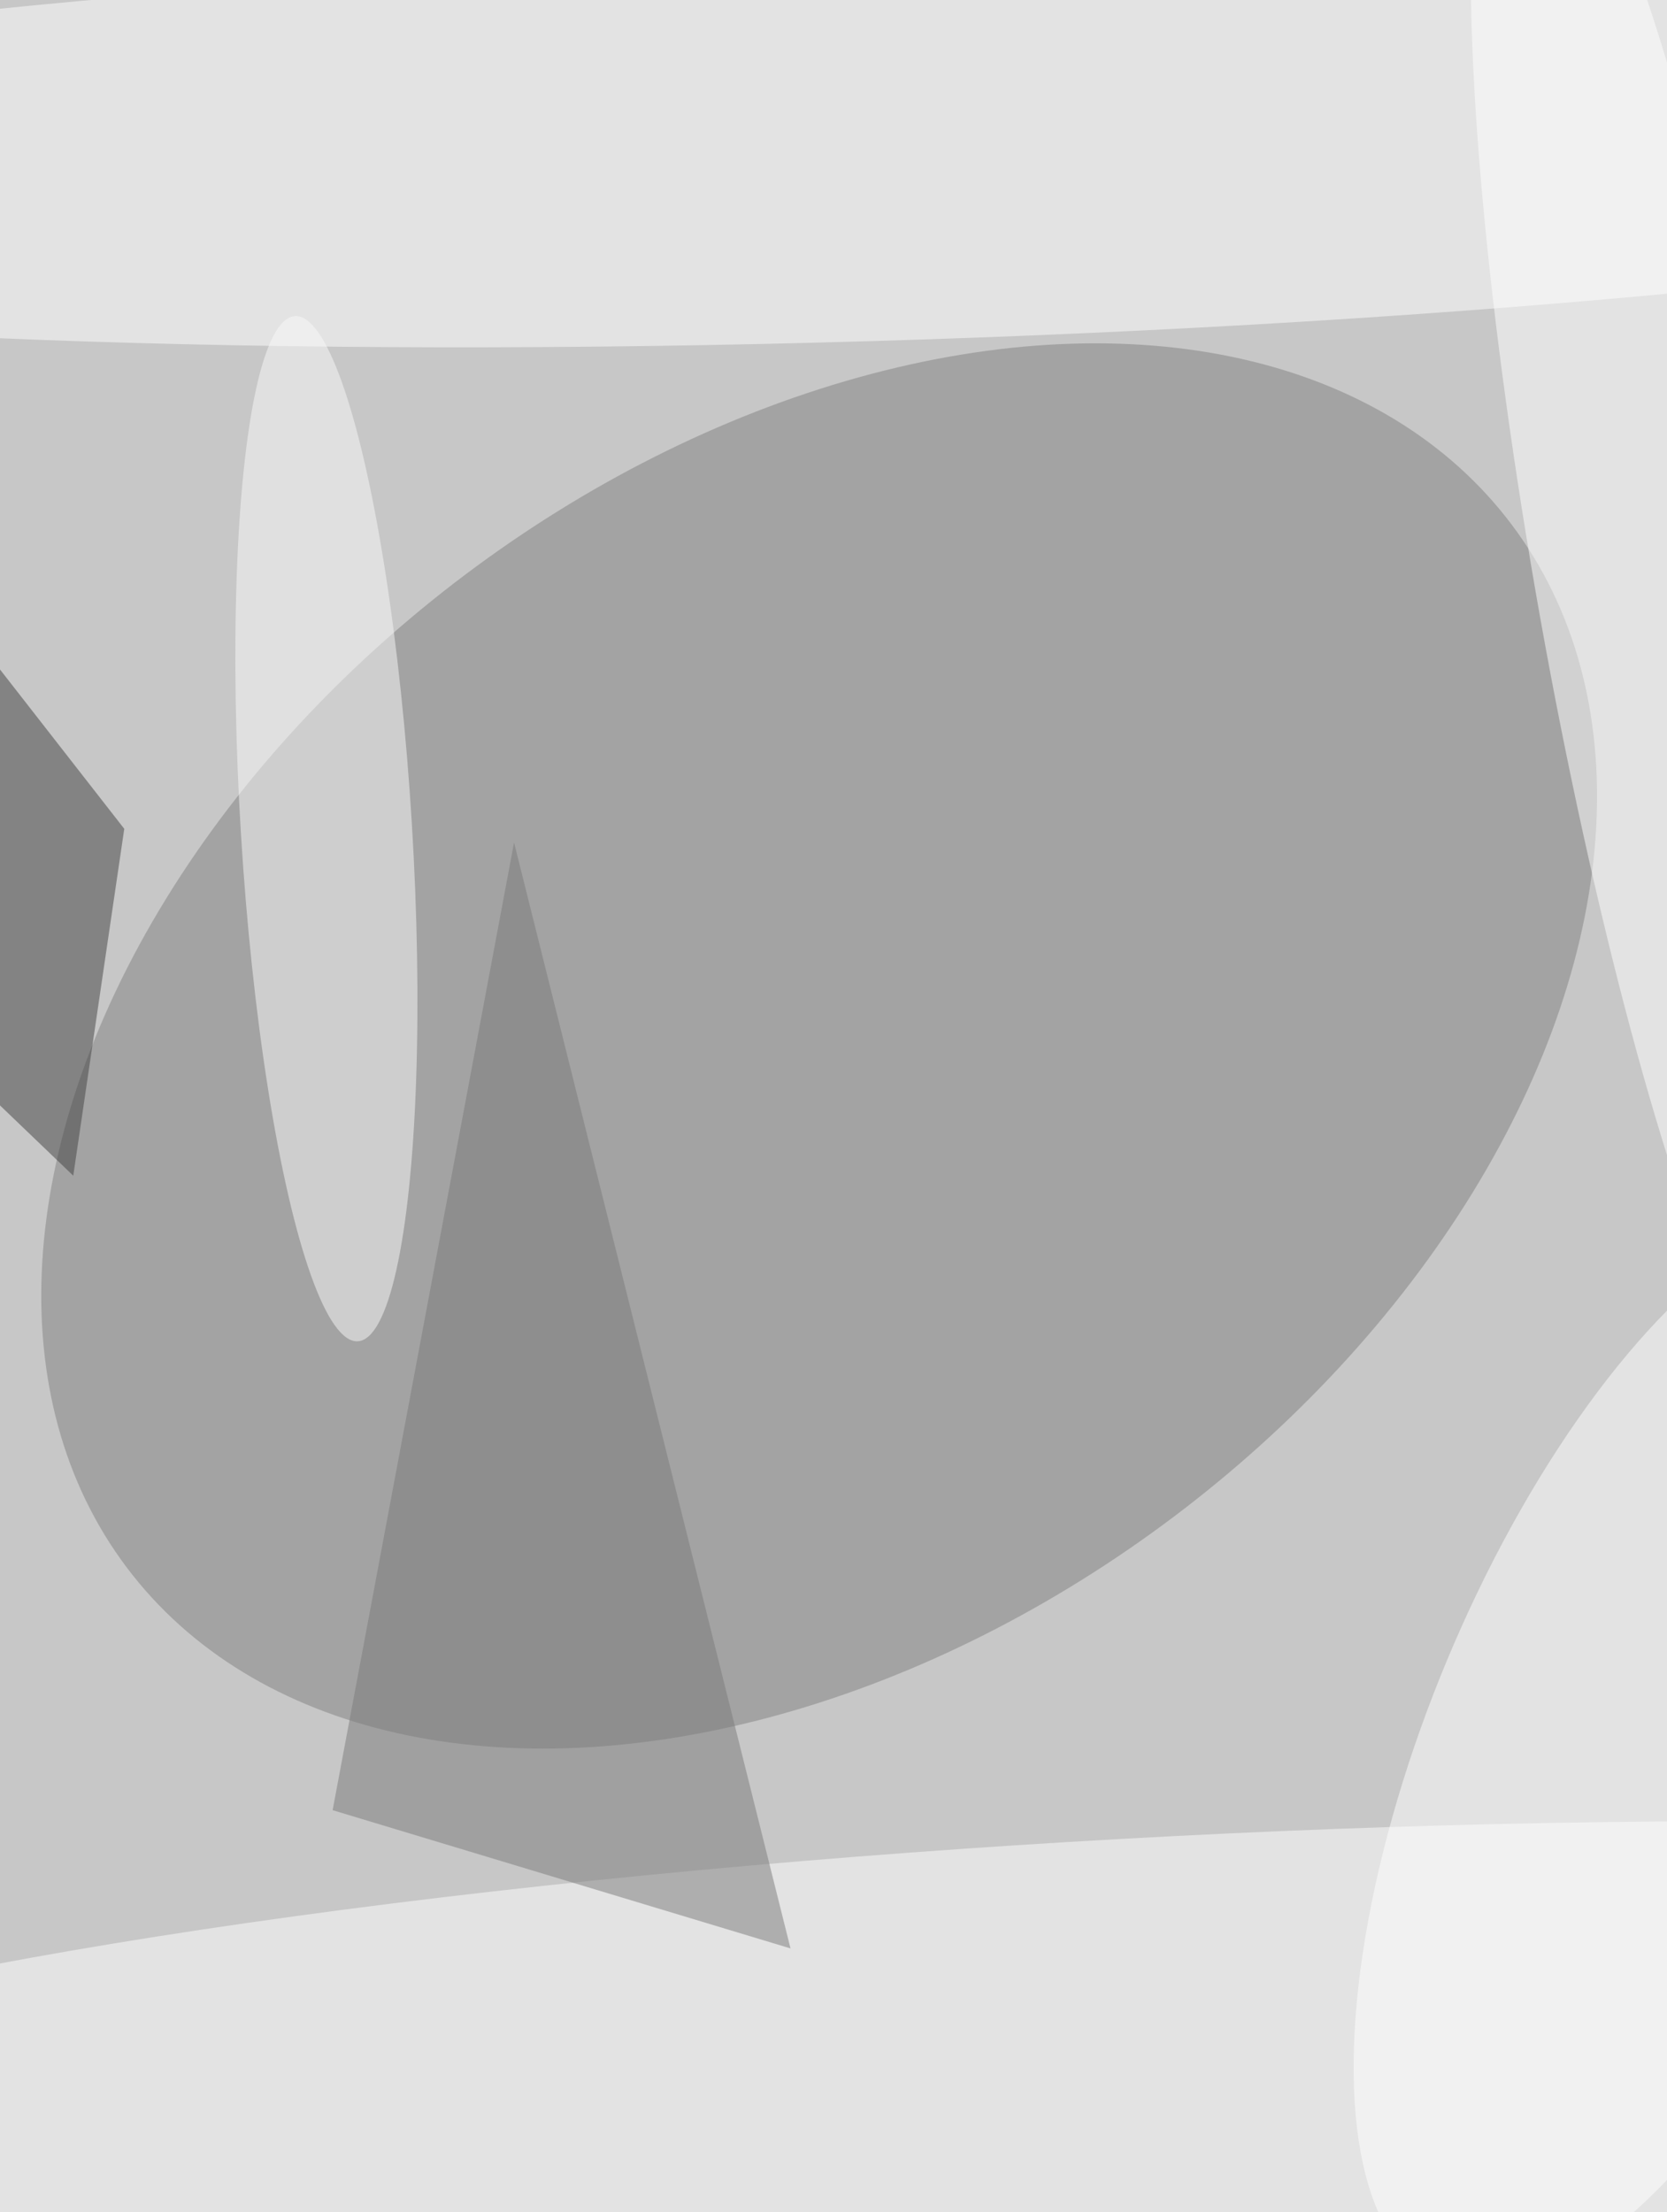<svg xmlns="http://www.w3.org/2000/svg" viewBox="0 0 2047 2716"><filter id="b"><feGaussianBlur stdDeviation="12" /></filter><path d="M0 0h2047v2716H0z" fill="#c7c7c7" /><g filter="url(#b)" transform="scale(10.609) translate(0.5 0.5)"><g transform="translate(94.314 120.555) rotate(323.013) scale(100.33 68.216)"><ellipse fill="gray" fill-opacity=".502" cx="0" cy="0" rx="1" ry="1" /></g><g transform="translate(130.862 239.229) rotate(176.814) scale(192 26.947)"><ellipse fill="#fff" fill-opacity=".502" cx="0" cy="0" rx="1" ry="1" /></g><g transform="translate(99.646 16.644) rotate(88.299) scale(22.347 192)"><ellipse fill="#fff" fill-opacity=".502" cx="0" cy="0" rx="1" ry="1" /></g><g transform="translate(192 201.954) rotate(112.691) scale(66.616 27.051)"><ellipse fill="#fff" fill-opacity=".502" cx="0" cy="0" rx="1" ry="1" /></g><g transform="translate(192 68.498) rotate(349.879) scale(14.444 97.472)"><ellipse fill="#fff" fill-opacity=".502" cx="0" cy="0" rx="1" ry="1" /></g><path fill="#404040" fill-opacity=".502" d="M13.883 95.424-14.474 59.066-16 112.567 7.98 135.57z" /><g transform="translate(37.279 95.409) rotate(86.488) scale(59.434 9.908)"><ellipse fill="#fafafa" fill-opacity=".502" cx="0" cy="0" rx="1" ry="1" /></g><path fill="#7b7b7b" fill-opacity=".502" d="M59 97 38 209l53 16z" /></g></svg>